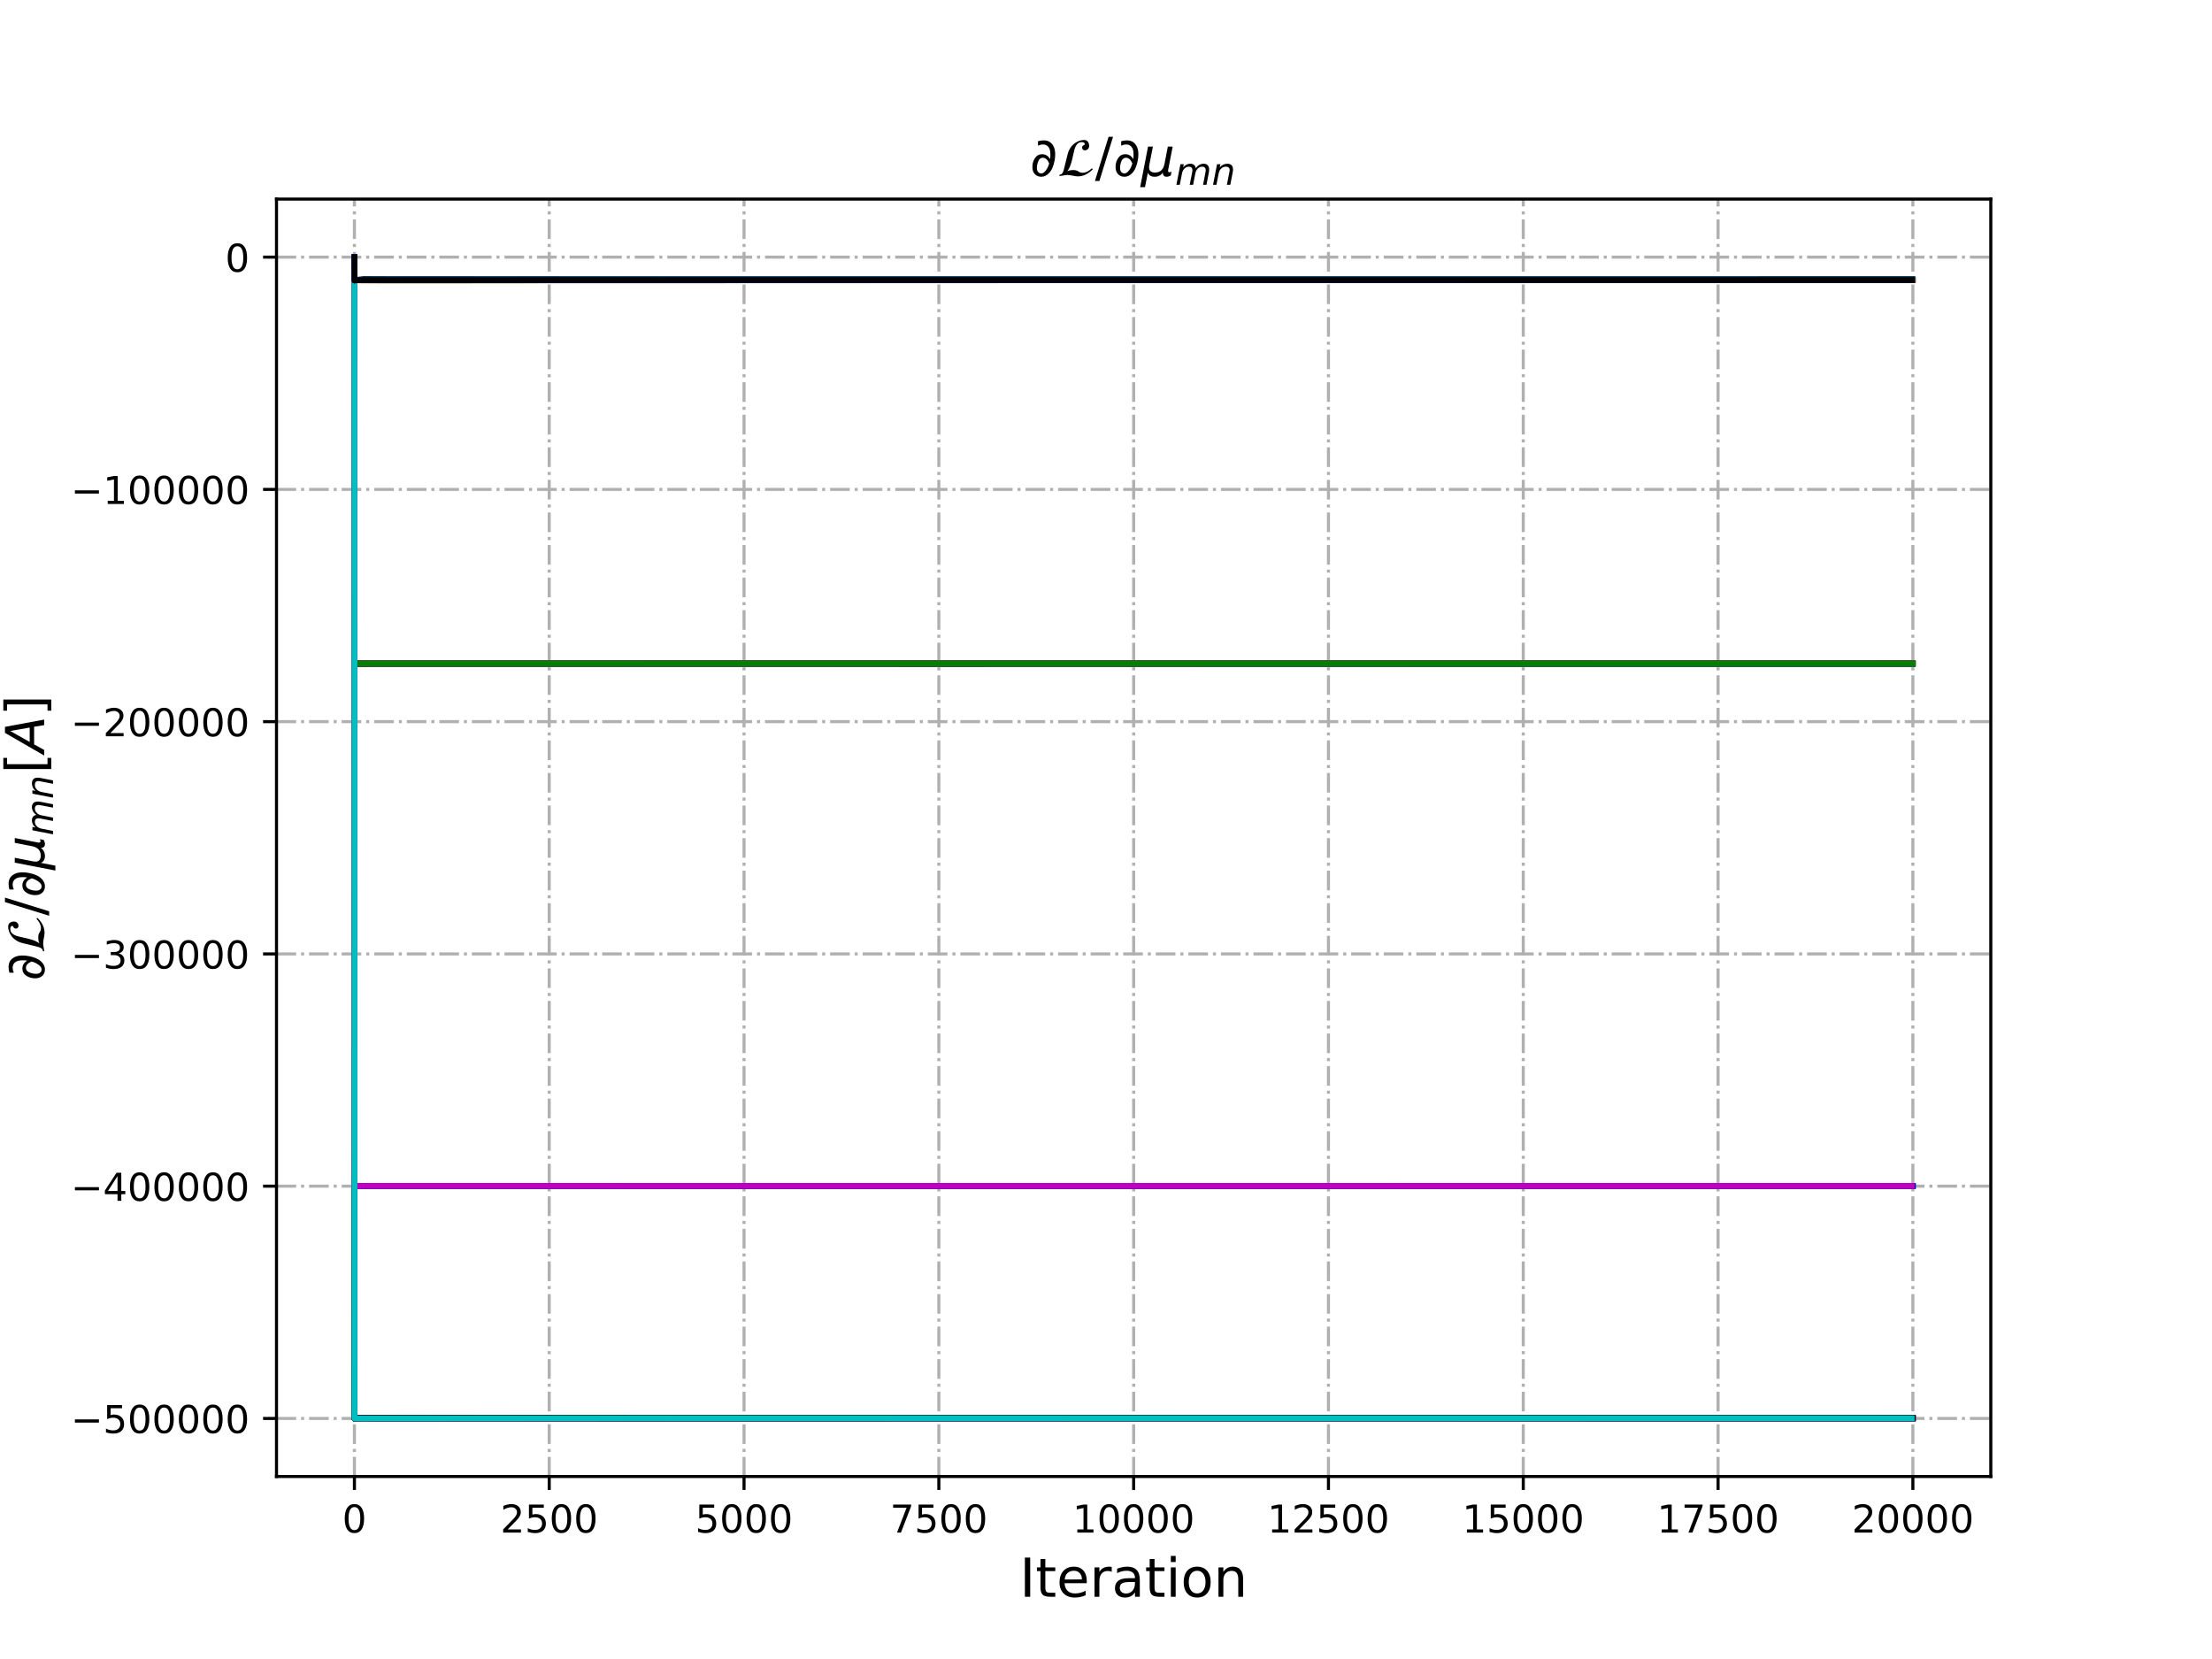 <?xml version="1.0" encoding="utf-8" standalone="no"?>
<!DOCTYPE svg PUBLIC "-//W3C//DTD SVG 1.1//EN"
  "http://www.w3.org/Graphics/SVG/1.1/DTD/svg11.dtd">
<!-- Created with matplotlib (http://matplotlib.org/) -->
<svg height="432pt" version="1.1" viewBox="0 0 576 432" width="576pt" xmlns="http://www.w3.org/2000/svg" xmlns:xlink="http://www.w3.org/1999/xlink">
 <defs>
  <style type="text/css">
*{stroke-linecap:butt;stroke-linejoin:round;}
  </style>
 </defs>
 <g id="figure_1">
  <g id="patch_1">
   <path d="M 0 432 
L 576 432 
L 576 0 
L 0 0 
z
" style="fill:#ffffff;"/>
  </g>
  <g id="axes_1">
   <g id="patch_2">
    <path d="M 72 384.48 
L 518.4 384.48 
L 518.4 51.84 
L 72 51.84 
z
" style="fill:#ffffff;"/>
   </g>
   <g id="matplotlib.axis_1">
    <g id="xtick_1">
     <g id="line2d_1">
      <path clip-path="url(#p06c1bbfdef)" d="M 92.291 384.48 
L 92.291 51.84 
" style="fill:none;stroke:#b0b0b0;stroke-dasharray:5.12,1.28,0.8,1.28;stroke-dashoffset:0;stroke-width:0.8;"/>
     </g>
     <g id="line2d_2">
      <defs>
       <path d="M 0 0 
L 0 3.5 
" id="mfc585e2fb6" style="stroke:#000000;stroke-width:0.8;"/>
      </defs>
      <g>
       <use style="stroke:#000000;stroke-width:0.8;" x="92.291" xlink:href="#mfc585e2fb6" y="384.48"/>
      </g>
     </g>
     <g id="text_1">
      <!-- 0 -->
      <defs>
       <path d="M 31.781 66.406 
Q 24.172 66.406 20.328 58.906 
Q 16.5 51.422 16.5 36.375 
Q 16.5 21.391 20.328 13.891 
Q 24.172 6.391 31.781 6.391 
Q 39.453 6.391 43.281 13.891 
Q 47.125 21.391 47.125 36.375 
Q 47.125 51.422 43.281 58.906 
Q 39.453 66.406 31.781 66.406 
z
M 31.781 74.219 
Q 44.047 74.219 50.516 64.516 
Q 56.984 54.828 56.984 36.375 
Q 56.984 17.969 50.516 8.266 
Q 44.047 -1.422 31.781 -1.422 
Q 19.531 -1.422 13.062 8.266 
Q 6.594 17.969 6.594 36.375 
Q 6.594 54.828 13.062 64.516 
Q 19.531 74.219 31.781 74.219 
z
" id="DejaVuSans-30"/>
      </defs>
      <g transform="translate(89.11 399.078)scale(0.1 -0.1)">
       <use xlink:href="#DejaVuSans-30"/>
      </g>
     </g>
    </g>
    <g id="xtick_2">
     <g id="line2d_3">
      <path clip-path="url(#p06c1bbfdef)" d="M 143.018 384.48 
L 143.018 51.84 
" style="fill:none;stroke:#b0b0b0;stroke-dasharray:5.12,1.28,0.8,1.28;stroke-dashoffset:0;stroke-width:0.8;"/>
     </g>
     <g id="line2d_4">
      <g>
       <use style="stroke:#000000;stroke-width:0.8;" x="143.018" xlink:href="#mfc585e2fb6" y="384.48"/>
      </g>
     </g>
     <g id="text_2">
      <!-- 2500 -->
      <defs>
       <path d="M 19.188 8.297 
L 53.609 8.297 
L 53.609 0 
L 7.328 0 
L 7.328 8.297 
Q 12.938 14.109 22.625 23.891 
Q 32.328 33.688 34.812 36.531 
Q 39.547 41.844 41.422 45.531 
Q 43.312 49.219 43.312 52.781 
Q 43.312 58.594 39.234 62.25 
Q 35.156 65.922 28.609 65.922 
Q 23.969 65.922 18.812 64.312 
Q 13.672 62.703 7.812 59.422 
L 7.812 69.391 
Q 13.766 71.781 18.938 73 
Q 24.125 74.219 28.422 74.219 
Q 39.75 74.219 46.484 68.547 
Q 53.219 62.891 53.219 53.422 
Q 53.219 48.922 51.531 44.891 
Q 49.859 40.875 45.406 35.406 
Q 44.188 33.984 37.641 27.219 
Q 31.109 20.453 19.188 8.297 
z
" id="DejaVuSans-32"/>
       <path d="M 10.797 72.906 
L 49.516 72.906 
L 49.516 64.594 
L 19.828 64.594 
L 19.828 46.734 
Q 21.969 47.469 24.109 47.828 
Q 26.266 48.188 28.422 48.188 
Q 40.625 48.188 47.75 41.5 
Q 54.891 34.812 54.891 23.391 
Q 54.891 11.625 47.562 5.094 
Q 40.234 -1.422 26.906 -1.422 
Q 22.312 -1.422 17.547 -0.641 
Q 12.797 0.141 7.719 1.703 
L 7.719 11.625 
Q 12.109 9.234 16.797 8.062 
Q 21.484 6.891 26.703 6.891 
Q 35.156 6.891 40.078 11.328 
Q 45.016 15.766 45.016 23.391 
Q 45.016 31 40.078 35.438 
Q 35.156 39.891 26.703 39.891 
Q 22.75 39.891 18.812 39.016 
Q 14.891 38.141 10.797 36.281 
z
" id="DejaVuSans-35"/>
      </defs>
      <g transform="translate(130.293 399.078)scale(0.1 -0.1)">
       <use xlink:href="#DejaVuSans-32"/>
       <use x="63.623" xlink:href="#DejaVuSans-35"/>
       <use x="127.246" xlink:href="#DejaVuSans-30"/>
       <use x="190.869" xlink:href="#DejaVuSans-30"/>
      </g>
     </g>
    </g>
    <g id="xtick_3">
     <g id="line2d_5">
      <path clip-path="url(#p06c1bbfdef)" d="M 193.745 384.48 
L 193.745 51.84 
" style="fill:none;stroke:#b0b0b0;stroke-dasharray:5.12,1.28,0.8,1.28;stroke-dashoffset:0;stroke-width:0.8;"/>
     </g>
     <g id="line2d_6">
      <g>
       <use style="stroke:#000000;stroke-width:0.8;" x="193.745" xlink:href="#mfc585e2fb6" y="384.48"/>
      </g>
     </g>
     <g id="text_3">
      <!-- 5000 -->
      <g transform="translate(181.02 399.078)scale(0.1 -0.1)">
       <use xlink:href="#DejaVuSans-35"/>
       <use x="63.623" xlink:href="#DejaVuSans-30"/>
       <use x="127.246" xlink:href="#DejaVuSans-30"/>
       <use x="190.869" xlink:href="#DejaVuSans-30"/>
      </g>
     </g>
    </g>
    <g id="xtick_4">
     <g id="line2d_7">
      <path clip-path="url(#p06c1bbfdef)" d="M 244.473 384.48 
L 244.473 51.84 
" style="fill:none;stroke:#b0b0b0;stroke-dasharray:5.12,1.28,0.8,1.28;stroke-dashoffset:0;stroke-width:0.8;"/>
     </g>
     <g id="line2d_8">
      <g>
       <use style="stroke:#000000;stroke-width:0.8;" x="244.473" xlink:href="#mfc585e2fb6" y="384.48"/>
      </g>
     </g>
     <g id="text_4">
      <!-- 7500 -->
      <defs>
       <path d="M 8.203 72.906 
L 55.078 72.906 
L 55.078 68.703 
L 28.609 0 
L 18.312 0 
L 43.219 64.594 
L 8.203 64.594 
z
" id="DejaVuSans-37"/>
      </defs>
      <g transform="translate(231.748 399.078)scale(0.1 -0.1)">
       <use xlink:href="#DejaVuSans-37"/>
       <use x="63.623" xlink:href="#DejaVuSans-35"/>
       <use x="127.246" xlink:href="#DejaVuSans-30"/>
       <use x="190.869" xlink:href="#DejaVuSans-30"/>
      </g>
     </g>
    </g>
    <g id="xtick_5">
     <g id="line2d_9">
      <path clip-path="url(#p06c1bbfdef)" d="M 295.2 384.48 
L 295.2 51.84 
" style="fill:none;stroke:#b0b0b0;stroke-dasharray:5.12,1.28,0.8,1.28;stroke-dashoffset:0;stroke-width:0.8;"/>
     </g>
     <g id="line2d_10">
      <g>
       <use style="stroke:#000000;stroke-width:0.8;" x="295.2" xlink:href="#mfc585e2fb6" y="384.48"/>
      </g>
     </g>
     <g id="text_5">
      <!-- 10000 -->
      <defs>
       <path d="M 12.406 8.297 
L 28.516 8.297 
L 28.516 63.922 
L 10.984 60.406 
L 10.984 69.391 
L 28.422 72.906 
L 38.281 72.906 
L 38.281 8.297 
L 54.391 8.297 
L 54.391 0 
L 12.406 0 
z
" id="DejaVuSans-31"/>
      </defs>
      <g transform="translate(279.294 399.078)scale(0.1 -0.1)">
       <use xlink:href="#DejaVuSans-31"/>
       <use x="63.623" xlink:href="#DejaVuSans-30"/>
       <use x="127.246" xlink:href="#DejaVuSans-30"/>
       <use x="190.869" xlink:href="#DejaVuSans-30"/>
       <use x="254.492" xlink:href="#DejaVuSans-30"/>
      </g>
     </g>
    </g>
    <g id="xtick_6">
     <g id="line2d_11">
      <path clip-path="url(#p06c1bbfdef)" d="M 345.927 384.48 
L 345.927 51.84 
" style="fill:none;stroke:#b0b0b0;stroke-dasharray:5.12,1.28,0.8,1.28;stroke-dashoffset:0;stroke-width:0.8;"/>
     </g>
     <g id="line2d_12">
      <g>
       <use style="stroke:#000000;stroke-width:0.8;" x="345.927" xlink:href="#mfc585e2fb6" y="384.48"/>
      </g>
     </g>
     <g id="text_6">
      <!-- 12500 -->
      <g transform="translate(330.021 399.078)scale(0.1 -0.1)">
       <use xlink:href="#DejaVuSans-31"/>
       <use x="63.623" xlink:href="#DejaVuSans-32"/>
       <use x="127.246" xlink:href="#DejaVuSans-35"/>
       <use x="190.869" xlink:href="#DejaVuSans-30"/>
       <use x="254.492" xlink:href="#DejaVuSans-30"/>
      </g>
     </g>
    </g>
    <g id="xtick_7">
     <g id="line2d_13">
      <path clip-path="url(#p06c1bbfdef)" d="M 396.655 384.48 
L 396.655 51.84 
" style="fill:none;stroke:#b0b0b0;stroke-dasharray:5.12,1.28,0.8,1.28;stroke-dashoffset:0;stroke-width:0.8;"/>
     </g>
     <g id="line2d_14">
      <g>
       <use style="stroke:#000000;stroke-width:0.8;" x="396.655" xlink:href="#mfc585e2fb6" y="384.48"/>
      </g>
     </g>
     <g id="text_7">
      <!-- 15000 -->
      <g transform="translate(380.748 399.078)scale(0.1 -0.1)">
       <use xlink:href="#DejaVuSans-31"/>
       <use x="63.623" xlink:href="#DejaVuSans-35"/>
       <use x="127.246" xlink:href="#DejaVuSans-30"/>
       <use x="190.869" xlink:href="#DejaVuSans-30"/>
       <use x="254.492" xlink:href="#DejaVuSans-30"/>
      </g>
     </g>
    </g>
    <g id="xtick_8">
     <g id="line2d_15">
      <path clip-path="url(#p06c1bbfdef)" d="M 447.382 384.48 
L 447.382 51.84 
" style="fill:none;stroke:#b0b0b0;stroke-dasharray:5.12,1.28,0.8,1.28;stroke-dashoffset:0;stroke-width:0.8;"/>
     </g>
     <g id="line2d_16">
      <g>
       <use style="stroke:#000000;stroke-width:0.8;" x="447.382" xlink:href="#mfc585e2fb6" y="384.48"/>
      </g>
     </g>
     <g id="text_8">
      <!-- 17500 -->
      <g transform="translate(431.476 399.078)scale(0.1 -0.1)">
       <use xlink:href="#DejaVuSans-31"/>
       <use x="63.623" xlink:href="#DejaVuSans-37"/>
       <use x="127.246" xlink:href="#DejaVuSans-35"/>
       <use x="190.869" xlink:href="#DejaVuSans-30"/>
       <use x="254.492" xlink:href="#DejaVuSans-30"/>
      </g>
     </g>
    </g>
    <g id="xtick_9">
     <g id="line2d_17">
      <path clip-path="url(#p06c1bbfdef)" d="M 498.109 384.48 
L 498.109 51.84 
" style="fill:none;stroke:#b0b0b0;stroke-dasharray:5.12,1.28,0.8,1.28;stroke-dashoffset:0;stroke-width:0.8;"/>
     </g>
     <g id="line2d_18">
      <g>
       <use style="stroke:#000000;stroke-width:0.8;" x="498.109" xlink:href="#mfc585e2fb6" y="384.48"/>
      </g>
     </g>
     <g id="text_9">
      <!-- 20000 -->
      <g transform="translate(482.203 399.078)scale(0.1 -0.1)">
       <use xlink:href="#DejaVuSans-32"/>
       <use x="63.623" xlink:href="#DejaVuSans-30"/>
       <use x="127.246" xlink:href="#DejaVuSans-30"/>
       <use x="190.869" xlink:href="#DejaVuSans-30"/>
       <use x="254.492" xlink:href="#DejaVuSans-30"/>
      </g>
     </g>
    </g>
    <g id="text_10">
     <!-- Iteration -->
     <defs>
      <path d="M 9.812 72.906 
L 19.672 72.906 
L 19.672 0 
L 9.812 0 
z
" id="DejaVuSans-49"/>
      <path d="M 18.312 70.219 
L 18.312 54.688 
L 36.812 54.688 
L 36.812 47.703 
L 18.312 47.703 
L 18.312 18.016 
Q 18.312 11.328 20.141 9.422 
Q 21.969 7.516 27.594 7.516 
L 36.812 7.516 
L 36.812 0 
L 27.594 0 
Q 17.188 0 13.234 3.875 
Q 9.281 7.766 9.281 18.016 
L 9.281 47.703 
L 2.688 47.703 
L 2.688 54.688 
L 9.281 54.688 
L 9.281 70.219 
z
" id="DejaVuSans-74"/>
      <path d="M 56.203 29.594 
L 56.203 25.203 
L 14.891 25.203 
Q 15.484 15.922 20.484 11.062 
Q 25.484 6.203 34.422 6.203 
Q 39.594 6.203 44.453 7.469 
Q 49.312 8.734 54.109 11.281 
L 54.109 2.781 
Q 49.266 0.734 44.188 -0.344 
Q 39.109 -1.422 33.891 -1.422 
Q 20.797 -1.422 13.156 6.188 
Q 5.516 13.812 5.516 26.812 
Q 5.516 40.234 12.766 48.109 
Q 20.016 56 32.328 56 
Q 43.359 56 49.781 48.891 
Q 56.203 41.797 56.203 29.594 
z
M 47.219 32.234 
Q 47.125 39.594 43.094 43.984 
Q 39.062 48.391 32.422 48.391 
Q 24.906 48.391 20.391 44.141 
Q 15.875 39.891 15.188 32.172 
z
" id="DejaVuSans-65"/>
      <path d="M 41.109 46.297 
Q 39.594 47.172 37.812 47.578 
Q 36.031 48 33.891 48 
Q 26.266 48 22.188 43.047 
Q 18.109 38.094 18.109 28.812 
L 18.109 0 
L 9.078 0 
L 9.078 54.688 
L 18.109 54.688 
L 18.109 46.188 
Q 20.953 51.172 25.484 53.578 
Q 30.031 56 36.531 56 
Q 37.453 56 38.578 55.875 
Q 39.703 55.766 41.062 55.516 
z
" id="DejaVuSans-72"/>
      <path d="M 34.281 27.484 
Q 23.391 27.484 19.188 25 
Q 14.984 22.516 14.984 16.5 
Q 14.984 11.719 18.141 8.906 
Q 21.297 6.109 26.703 6.109 
Q 34.188 6.109 38.703 11.406 
Q 43.219 16.703 43.219 25.484 
L 43.219 27.484 
z
M 52.203 31.203 
L 52.203 0 
L 43.219 0 
L 43.219 8.297 
Q 40.141 3.328 35.547 0.953 
Q 30.953 -1.422 24.312 -1.422 
Q 15.922 -1.422 10.953 3.297 
Q 6 8.016 6 15.922 
Q 6 25.141 12.172 29.828 
Q 18.359 34.516 30.609 34.516 
L 43.219 34.516 
L 43.219 35.406 
Q 43.219 41.609 39.141 45 
Q 35.062 48.391 27.688 48.391 
Q 23 48.391 18.547 47.266 
Q 14.109 46.141 10.016 43.891 
L 10.016 52.203 
Q 14.938 54.109 19.578 55.047 
Q 24.219 56 28.609 56 
Q 40.484 56 46.344 49.844 
Q 52.203 43.703 52.203 31.203 
z
" id="DejaVuSans-61"/>
      <path d="M 9.422 54.688 
L 18.406 54.688 
L 18.406 0 
L 9.422 0 
z
M 9.422 75.984 
L 18.406 75.984 
L 18.406 64.594 
L 9.422 64.594 
z
" id="DejaVuSans-69"/>
      <path d="M 30.609 48.391 
Q 23.391 48.391 19.188 42.75 
Q 14.984 37.109 14.984 27.297 
Q 14.984 17.484 19.156 11.844 
Q 23.344 6.203 30.609 6.203 
Q 37.797 6.203 41.984 11.859 
Q 46.188 17.531 46.188 27.297 
Q 46.188 37.016 41.984 42.703 
Q 37.797 48.391 30.609 48.391 
z
M 30.609 56 
Q 42.328 56 49.016 48.375 
Q 55.719 40.766 55.719 27.297 
Q 55.719 13.875 49.016 6.219 
Q 42.328 -1.422 30.609 -1.422 
Q 18.844 -1.422 12.172 6.219 
Q 5.516 13.875 5.516 27.297 
Q 5.516 40.766 12.172 48.375 
Q 18.844 56 30.609 56 
z
" id="DejaVuSans-6f"/>
      <path d="M 54.891 33.016 
L 54.891 0 
L 45.906 0 
L 45.906 32.719 
Q 45.906 40.484 42.875 44.328 
Q 39.844 48.188 33.797 48.188 
Q 26.516 48.188 22.312 43.547 
Q 18.109 38.922 18.109 30.906 
L 18.109 0 
L 9.078 0 
L 9.078 54.688 
L 18.109 54.688 
L 18.109 46.188 
Q 21.344 51.125 25.703 53.562 
Q 30.078 56 35.797 56 
Q 45.219 56 50.047 50.172 
Q 54.891 44.344 54.891 33.016 
z
" id="DejaVuSans-6e"/>
     </defs>
     <g transform="translate(265.508 415.796)scale(0.14 -0.14)">
      <use xlink:href="#DejaVuSans-49"/>
      <use x="29.492" xlink:href="#DejaVuSans-74"/>
      <use x="68.701" xlink:href="#DejaVuSans-65"/>
      <use x="130.225" xlink:href="#DejaVuSans-72"/>
      <use x="171.338" xlink:href="#DejaVuSans-61"/>
      <use x="232.617" xlink:href="#DejaVuSans-74"/>
      <use x="271.826" xlink:href="#DejaVuSans-69"/>
      <use x="299.609" xlink:href="#DejaVuSans-6f"/>
      <use x="360.791" xlink:href="#DejaVuSans-6e"/>
     </g>
    </g>
   </g>
   <g id="matplotlib.axis_2">
    <g id="ytick_1">
     <g id="line2d_19">
      <path clip-path="url(#p06c1bbfdef)" d="M 72 369.36 
L 518.4 369.36 
" style="fill:none;stroke:#b0b0b0;stroke-dasharray:5.12,1.28,0.8,1.28;stroke-dashoffset:0;stroke-width:0.8;"/>
     </g>
     <g id="line2d_20">
      <defs>
       <path d="M 0 0 
L -3.5 0 
" id="m54080a7fa0" style="stroke:#000000;stroke-width:0.8;"/>
      </defs>
      <g>
       <use style="stroke:#000000;stroke-width:0.8;" x="72" xlink:href="#m54080a7fa0" y="369.36"/>
      </g>
     </g>
     <g id="text_11">
      <!-- −500000 -->
      <defs>
       <path d="M 10.594 35.5 
L 73.188 35.5 
L 73.188 27.203 
L 10.594 27.203 
z
" id="DejaVuSans-2212"/>
      </defs>
      <g transform="translate(18.445 373.159)scale(0.1 -0.1)">
       <use xlink:href="#DejaVuSans-2212"/>
       <use x="83.789" xlink:href="#DejaVuSans-35"/>
       <use x="147.412" xlink:href="#DejaVuSans-30"/>
       <use x="211.035" xlink:href="#DejaVuSans-30"/>
       <use x="274.658" xlink:href="#DejaVuSans-30"/>
       <use x="338.281" xlink:href="#DejaVuSans-30"/>
       <use x="401.904" xlink:href="#DejaVuSans-30"/>
      </g>
     </g>
    </g>
    <g id="ytick_2">
     <g id="line2d_21">
      <path clip-path="url(#p06c1bbfdef)" d="M 72 308.88 
L 518.4 308.88 
" style="fill:none;stroke:#b0b0b0;stroke-dasharray:5.12,1.28,0.8,1.28;stroke-dashoffset:0;stroke-width:0.8;"/>
     </g>
     <g id="line2d_22">
      <g>
       <use style="stroke:#000000;stroke-width:0.8;" x="72" xlink:href="#m54080a7fa0" y="308.88"/>
      </g>
     </g>
     <g id="text_12">
      <!-- −400000 -->
      <defs>
       <path d="M 37.797 64.312 
L 12.891 25.391 
L 37.797 25.391 
z
M 35.203 72.906 
L 47.609 72.906 
L 47.609 25.391 
L 58.016 25.391 
L 58.016 17.188 
L 47.609 17.188 
L 47.609 0 
L 37.797 0 
L 37.797 17.188 
L 4.891 17.188 
L 4.891 26.703 
z
" id="DejaVuSans-34"/>
      </defs>
      <g transform="translate(18.445 312.679)scale(0.1 -0.1)">
       <use xlink:href="#DejaVuSans-2212"/>
       <use x="83.789" xlink:href="#DejaVuSans-34"/>
       <use x="147.412" xlink:href="#DejaVuSans-30"/>
       <use x="211.035" xlink:href="#DejaVuSans-30"/>
       <use x="274.658" xlink:href="#DejaVuSans-30"/>
       <use x="338.281" xlink:href="#DejaVuSans-30"/>
       <use x="401.904" xlink:href="#DejaVuSans-30"/>
      </g>
     </g>
    </g>
    <g id="ytick_3">
     <g id="line2d_23">
      <path clip-path="url(#p06c1bbfdef)" d="M 72 248.4 
L 518.4 248.4 
" style="fill:none;stroke:#b0b0b0;stroke-dasharray:5.12,1.28,0.8,1.28;stroke-dashoffset:0;stroke-width:0.8;"/>
     </g>
     <g id="line2d_24">
      <g>
       <use style="stroke:#000000;stroke-width:0.8;" x="72" xlink:href="#m54080a7fa0" y="248.4"/>
      </g>
     </g>
     <g id="text_13">
      <!-- −300000 -->
      <defs>
       <path d="M 40.578 39.312 
Q 47.656 37.797 51.625 33 
Q 55.609 28.219 55.609 21.188 
Q 55.609 10.406 48.188 4.484 
Q 40.766 -1.422 27.094 -1.422 
Q 22.516 -1.422 17.656 -0.516 
Q 12.797 0.391 7.625 2.203 
L 7.625 11.719 
Q 11.719 9.328 16.594 8.109 
Q 21.484 6.891 26.812 6.891 
Q 36.078 6.891 40.938 10.547 
Q 45.797 14.203 45.797 21.188 
Q 45.797 27.641 41.281 31.266 
Q 36.766 34.906 28.719 34.906 
L 20.219 34.906 
L 20.219 43.016 
L 29.109 43.016 
Q 36.375 43.016 40.234 45.922 
Q 44.094 48.828 44.094 54.297 
Q 44.094 59.906 40.109 62.906 
Q 36.141 65.922 28.719 65.922 
Q 24.656 65.922 20.016 65.031 
Q 15.375 64.156 9.812 62.312 
L 9.812 71.094 
Q 15.438 72.656 20.344 73.438 
Q 25.25 74.219 29.594 74.219 
Q 40.828 74.219 47.359 69.109 
Q 53.906 64.016 53.906 55.328 
Q 53.906 49.266 50.438 45.094 
Q 46.969 40.922 40.578 39.312 
z
" id="DejaVuSans-33"/>
      </defs>
      <g transform="translate(18.445 252.199)scale(0.1 -0.1)">
       <use xlink:href="#DejaVuSans-2212"/>
       <use x="83.789" xlink:href="#DejaVuSans-33"/>
       <use x="147.412" xlink:href="#DejaVuSans-30"/>
       <use x="211.035" xlink:href="#DejaVuSans-30"/>
       <use x="274.658" xlink:href="#DejaVuSans-30"/>
       <use x="338.281" xlink:href="#DejaVuSans-30"/>
       <use x="401.904" xlink:href="#DejaVuSans-30"/>
      </g>
     </g>
    </g>
    <g id="ytick_4">
     <g id="line2d_25">
      <path clip-path="url(#p06c1bbfdef)" d="M 72 187.92 
L 518.4 187.92 
" style="fill:none;stroke:#b0b0b0;stroke-dasharray:5.12,1.28,0.8,1.28;stroke-dashoffset:0;stroke-width:0.8;"/>
     </g>
     <g id="line2d_26">
      <g>
       <use style="stroke:#000000;stroke-width:0.8;" x="72" xlink:href="#m54080a7fa0" y="187.92"/>
      </g>
     </g>
     <g id="text_14">
      <!-- −200000 -->
      <g transform="translate(18.445 191.719)scale(0.1 -0.1)">
       <use xlink:href="#DejaVuSans-2212"/>
       <use x="83.789" xlink:href="#DejaVuSans-32"/>
       <use x="147.412" xlink:href="#DejaVuSans-30"/>
       <use x="211.035" xlink:href="#DejaVuSans-30"/>
       <use x="274.658" xlink:href="#DejaVuSans-30"/>
       <use x="338.281" xlink:href="#DejaVuSans-30"/>
       <use x="401.904" xlink:href="#DejaVuSans-30"/>
      </g>
     </g>
    </g>
    <g id="ytick_5">
     <g id="line2d_27">
      <path clip-path="url(#p06c1bbfdef)" d="M 72 127.44 
L 518.4 127.44 
" style="fill:none;stroke:#b0b0b0;stroke-dasharray:5.12,1.28,0.8,1.28;stroke-dashoffset:0;stroke-width:0.8;"/>
     </g>
     <g id="line2d_28">
      <g>
       <use style="stroke:#000000;stroke-width:0.8;" x="72" xlink:href="#m54080a7fa0" y="127.44"/>
      </g>
     </g>
     <g id="text_15">
      <!-- −100000 -->
      <g transform="translate(18.445 131.239)scale(0.1 -0.1)">
       <use xlink:href="#DejaVuSans-2212"/>
       <use x="83.789" xlink:href="#DejaVuSans-31"/>
       <use x="147.412" xlink:href="#DejaVuSans-30"/>
       <use x="211.035" xlink:href="#DejaVuSans-30"/>
       <use x="274.658" xlink:href="#DejaVuSans-30"/>
       <use x="338.281" xlink:href="#DejaVuSans-30"/>
       <use x="401.904" xlink:href="#DejaVuSans-30"/>
      </g>
     </g>
    </g>
    <g id="ytick_6">
     <g id="line2d_29">
      <path clip-path="url(#p06c1bbfdef)" d="M 72 66.96 
L 518.4 66.96 
" style="fill:none;stroke:#b0b0b0;stroke-dasharray:5.12,1.28,0.8,1.28;stroke-dashoffset:0;stroke-width:0.8;"/>
     </g>
     <g id="line2d_30">
      <g>
       <use style="stroke:#000000;stroke-width:0.8;" x="72" xlink:href="#m54080a7fa0" y="66.96"/>
      </g>
     </g>
     <g id="text_16">
      <!-- 0 -->
      <g transform="translate(58.638 70.759)scale(0.1 -0.1)">
       <use xlink:href="#DejaVuSans-30"/>
      </g>
     </g>
    </g>
    <g id="text_17">
     <!-- $\partial \mathcal{L}/ \partial \mu_{mn}[A]$ -->
     <defs>
      <path d="M 21.344 -1.422 
Q 14.453 -1.422 9.969 2.734 
Q 4.641 7.672 4.641 16.609 
Q 4.641 25.875 9.328 33.109 
Q 14.156 40.531 22.859 40.531 
Q 28.562 40.531 33.062 36.969 
Q 35.688 34.859 37.5 31.344 
Q 38.141 35.297 38.141 39.797 
Q 38.141 46.391 36.578 50.203 
Q 33.109 58.641 23.922 58.641 
Q 20.453 58.641 15.094 56.5 
L 15.094 64.703 
Q 20.75 66.219 25.828 66.219 
Q 38.922 66.219 44.484 54.203 
Q 47.078 48.531 47.078 40.094 
Q 47.078 34.578 45.844 28.172 
Q 42.781 12.156 34.812 4.547 
Q 28.562 -1.422 21.344 -1.422 
z
M 12.984 15.141 
Q 12.984 10.25 15.141 7.625 
Q 17.438 4.828 20.953 4.828 
Q 24.078 4.828 26.562 7.031 
Q 30.078 10.062 32.672 14.984 
Q 34.812 19.047 35.891 23.391 
Q 31.547 33.891 24.031 33.891 
Q 17.578 33.891 14.75 25.391 
Q 12.984 20.125 12.984 15.141 
z
" id="DejaVuSans-2202"/>
      <path d="M 63.594 14.297 
L 65.297 12.5 
Q 52.297 -0.703 37.703 -0.703 
Q 33.703 -0.703 28.906 0.406 
Q 21.797 1.906 17.906 1.906 
Q 15.703 1.906 10.5 0.953 
Q 5.297 0 3 0 
L 3.594 2.406 
Q 9.094 2.406 11.406 11.703 
L 18.406 40.094 
Q 20.094 47 23.688 52.391 
Q 27.297 57.797 31.641 60.844 
Q 36 63.906 40.391 65.453 
Q 44.797 67 48.797 67 
Q 53.797 67 56.141 63.797 
Q 58.5 60.594 58.5 56 
Q 58.5 52.297 56.141 50 
Q 53.797 47.703 50.406 47.703 
Q 48.203 47.703 46.797 49.203 
Q 45.406 50.703 45.406 52.797 
Q 45.406 54.406 46.203 55.5 
Q 47 56.594 47.891 56.938 
Q 48.797 57.297 49.594 57.891 
Q 50.406 58.5 50.406 59.203 
Q 50.406 63 44.594 63 
Q 39.406 63 36.094 59.141 
Q 32.797 55.297 31.094 48.938 
Q 29.406 42.594 28.047 35.688 
Q 26.703 28.797 24.203 21.297 
Q 21.703 13.797 18.094 9.203 
L 18.094 8.797 
Q 21.297 11 29.5 11 
Q 34.797 11 38.438 8.5 
Q 42.094 6 46.297 6 
Q 54.797 6 63.594 14.297 
z
" id="STIXNonUnicode-Italic-e238"/>
      <path d="M 25.391 72.906 
L 33.688 72.906 
L 8.297 -9.281 
L 0 -9.281 
z
" id="DejaVuSans-2f"/>
      <path d="M -1.312 -20.797 
L 13.375 54.688 
L 22.406 54.688 
L 15.766 20.656 
Q 15.578 19.625 15.422 18.359 
Q 15.281 17.094 15.281 15.828 
Q 15.281 11.281 18.141 8.828 
Q 21 6.391 26.312 6.391 
Q 33.547 6.391 37.984 10.484 
Q 42.438 14.594 44 22.797 
L 50.203 54.688 
L 59.188 54.688 
L 51.031 12.641 
Q 50.828 11.719 50.75 11.031 
Q 50.688 10.359 50.688 9.812 
Q 50.688 8.297 51.297 7.594 
Q 51.906 6.891 53.219 6.891 
Q 53.719 6.891 54.562 7.125 
Q 55.422 7.375 56.984 8.016 
L 55.609 0.781 
Q 53.469 -0.297 51.516 -0.859 
Q 49.562 -1.422 47.703 -1.422 
Q 44.484 -1.422 42.656 0.625 
Q 40.828 2.688 40.828 6.297 
Q 38.094 2.391 34.297 0.484 
Q 30.516 -1.422 25.391 -1.422 
Q 20.844 -1.422 17.453 0.672 
Q 14.062 2.781 12.984 6.203 
L 7.719 -20.797 
z
" id="DejaVuSans-Oblique-3bc"/>
      <path d="M 89.797 33.016 
L 83.406 0 
L 74.422 0 
L 80.719 32.719 
Q 81.109 34.812 81.297 36.328 
Q 81.5 37.844 81.5 38.922 
Q 81.5 43.312 79.047 45.75 
Q 76.609 48.188 72.219 48.188 
Q 65.672 48.188 60.547 43.281 
Q 55.422 38.375 53.906 30.516 
L 47.906 0 
L 38.922 0 
L 45.312 32.719 
Q 45.703 34.516 45.891 36.047 
Q 46.094 37.594 46.094 38.812 
Q 46.094 43.266 43.656 45.719 
Q 41.219 48.188 36.922 48.188 
Q 30.281 48.188 25.141 43.281 
Q 20.016 38.375 18.5 30.516 
L 12.5 0 
L 3.516 0 
L 14.203 54.688 
L 23.188 54.688 
L 21.484 46.188 
Q 25.141 50.984 30.047 53.484 
Q 34.969 56 40.578 56 
Q 46.531 56 50.359 52.875 
Q 54.203 49.75 54.984 44.188 
Q 59.078 49.953 64.469 52.969 
Q 69.875 56 75.875 56 
Q 82.906 56 86.734 51.953 
Q 90.578 47.906 90.578 40.484 
Q 90.578 38.875 90.375 36.938 
Q 90.188 35.016 89.797 33.016 
z
" id="DejaVuSans-Oblique-6d"/>
      <path d="M 55.719 33.016 
L 49.312 0 
L 40.281 0 
L 46.688 32.672 
Q 47.125 34.969 47.359 36.719 
Q 47.609 38.484 47.609 39.5 
Q 47.609 43.609 45.016 45.891 
Q 42.438 48.188 37.797 48.188 
Q 30.562 48.188 25.344 43.375 
Q 20.125 38.578 18.5 30.328 
L 12.5 0 
L 3.516 0 
L 14.109 54.688 
L 23.094 54.688 
L 21.297 46.094 
Q 25.047 50.828 30.312 53.406 
Q 35.594 56 41.406 56 
Q 48.641 56 52.609 52.094 
Q 56.594 48.188 56.594 41.109 
Q 56.594 39.359 56.375 37.359 
Q 56.156 35.359 55.719 33.016 
z
" id="DejaVuSans-Oblique-6e"/>
      <path d="M 8.594 75.984 
L 29.297 75.984 
L 29.297 69 
L 17.578 69 
L 17.578 -6.203 
L 29.297 -6.203 
L 29.297 -13.188 
L 8.594 -13.188 
z
" id="DejaVuSans-5b"/>
      <path d="M 36.812 72.906 
L 48 72.906 
L 61.531 0 
L 51.219 0 
L 48.188 18.703 
L 15.375 18.703 
L 5.078 0 
L -5.328 0 
z
M 40.375 63.188 
L 19.922 26.906 
L 46.688 26.906 
z
" id="DejaVuSans-Oblique-41"/>
      <path d="M 30.422 75.984 
L 30.422 -13.188 
L 9.719 -13.188 
L 9.719 -6.203 
L 21.391 -6.203 
L 21.391 69 
L 9.719 69 
L 9.719 75.984 
z
" id="DejaVuSans-5d"/>
     </defs>
     <g transform="translate(11.505 255.4)rotate(-90)scale(0.14 -0.14)">
      <use transform="translate(0 0.016)" xlink:href="#DejaVuSans-2202"/>
      <use transform="translate(51.709 0.016)" xlink:href="#STIXNonUnicode-Italic-e238"/>
      <use transform="translate(121.009 0.016)" xlink:href="#DejaVuSans-2f"/>
      <use transform="translate(154.7 0.016)" xlink:href="#DejaVuSans-2202"/>
      <use transform="translate(206.409 0.016)" xlink:href="#DejaVuSans-Oblique-3bc"/>
      <use transform="translate(270.032 -16.391)scale(0.7)" xlink:href="#DejaVuSans-Oblique-6d"/>
      <use transform="translate(338.221 -16.391)scale(0.7)" xlink:href="#DejaVuSans-Oblique-6e"/>
      <use transform="translate(385.32 0.016)" xlink:href="#DejaVuSans-5b"/>
      <use transform="translate(424.334 0.016)" xlink:href="#DejaVuSans-Oblique-41"/>
      <use transform="translate(492.742 0.016)" xlink:href="#DejaVuSans-5d"/>
     </g>
    </g>
   </g>
   <g id="line2d_31">
    <path clip-path="url(#p06c1bbfdef)" d="M 92.291 66.96 
L 92.311 172.8 
L 92.311 172.8 
L 92.311 172.8 
L 130.133 172.797 
L 497.926 172.796 
L 497.926 172.796 
" style="fill:none;stroke:#bf00bf;stroke-linecap:square;stroke-width:1.5;"/>
   </g>
   <g id="line2d_32">
    <path clip-path="url(#p06c1bbfdef)" d="M 92.291 66.96 
L 92.311 172.8 
L 92.311 172.8 
L 92.311 172.8 
L 92.879 172.763 
L 101.868 172.758 
L 497.926 172.769 
L 497.926 172.769 
" style="fill:none;stroke:#00bfbf;stroke-linecap:square;stroke-width:1.5;"/>
   </g>
   <g id="line2d_33">
    <path clip-path="url(#p06c1bbfdef)" d="M 92.291 66.96 
L 92.311 172.8 
L 92.311 172.8 
L 92.311 172.8 
L 92.961 172.738 
L 97.425 172.728 
L 497.926 172.745 
L 497.926 172.745 
" style="fill:none;stroke:#ff0000;stroke-linecap:square;stroke-width:1.5;"/>
   </g>
   <g id="line2d_34">
    <path clip-path="url(#p06c1bbfdef)" d="M 92.291 66.96 
L 92.311 73.008 
L 92.331 73.008 
L 92.331 73.008 
L 92.798 72.956 
L 98.764 72.97 
L 497.926 72.977 
L 497.926 72.977 
" style="fill:none;stroke:#008000;stroke-linecap:square;stroke-width:1.5;"/>
   </g>
   <g id="line2d_35">
    <path clip-path="url(#p06c1bbfdef)" d="M 92.291 66.96 
L 92.311 73.008 
L 92.331 73.008 
L 92.331 73.008 
L 92.737 72.981 
L 103.796 72.902 
L 497.926 72.909 
L 497.926 72.909 
" style="fill:none;stroke:#0000ff;stroke-linecap:square;stroke-width:1.5;"/>
   </g>
   <g id="line2d_36">
    <path clip-path="url(#p06c1bbfdef)" d="M 92.291 66.96 
L 92.311 172.8 
L 92.352 172.8 
L 92.352 172.8 
L 485.285 172.796 
L 498.008 172.796 
L 498.008 172.796 
" style="fill:none;stroke:#000000;stroke-linecap:square;stroke-width:1.5;"/>
   </g>
   <g id="line2d_37">
    <path clip-path="url(#p06c1bbfdef)" d="M 92.291 66.96 
L 92.311 172.8 
L 92.311 172.8 
L 92.311 172.8 
L 92.961 172.751 
L 99.19 172.744 
L 498.008 172.757 
L 498.008 172.757 
" style="fill:none;stroke:#bfbf00;stroke-linecap:square;stroke-width:1.5;"/>
   </g>
   <g id="line2d_38">
    <path clip-path="url(#p06c1bbfdef)" d="M 92.291 66.96 
L 92.311 172.8 
L 92.311 172.8 
L 92.311 172.8 
L 92.961 172.752 
L 99.312 172.746 
L 498.008 172.757 
L 498.008 172.757 
" style="fill:none;stroke:#bf00bf;stroke-linecap:square;stroke-width:1.5;"/>
   </g>
   <g id="line2d_39">
    <path clip-path="url(#p06c1bbfdef)" d="M 92.291 66.96 
L 92.311 73.008 
L 92.331 73.008 
L 92.331 73.008 
L 92.758 72.978 
L 98.642 72.992 
L 498.008 72.977 
L 498.008 72.977 
" style="fill:none;stroke:#00bfbf;stroke-linecap:square;stroke-width:1.5;"/>
   </g>
   <g id="line2d_40">
    <path clip-path="url(#p06c1bbfdef)" d="M 92.291 66.96 
L 92.311 73.008 
L 92.331 73.008 
L 92.331 73.008 
L 92.758 72.978 
L 104.263 72.9 
L 498.008 72.909 
L 498.008 72.909 
" style="fill:none;stroke:#ff0000;stroke-linecap:square;stroke-width:1.5;"/>
   </g>
   <g id="line2d_41">
    <path clip-path="url(#p06c1bbfdef)" d="M 92.291 66.96 
L 92.311 172.8 
L 92.331 172.8 
L 92.331 172.8 
L 92.879 172.763 
L 102.152 172.758 
L 497.825 172.769 
L 497.825 172.769 
" style="fill:none;stroke:#008000;stroke-linecap:square;stroke-width:1.5;"/>
   </g>
   <g id="line2d_42">
    <path clip-path="url(#p06c1bbfdef)" d="M 92.291 66.96 
L 92.311 172.8 
L 92.311 172.8 
L 92.311 172.8 
L 92.879 172.792 
L 104.06 172.795 
L 497.825 172.789 
L 497.825 172.789 
" style="fill:none;stroke:#0000ff;stroke-linecap:square;stroke-width:1.5;"/>
   </g>
   <g id="line2d_43">
    <path clip-path="url(#p06c1bbfdef)" d="M 92.291 66.96 
L 92.311 308.88 
L 92.331 308.88 
L 92.331 308.88 
L 92.534 308.834 
L 94.827 308.817 
L 497.825 308.813 
L 497.825 308.813 
" style="fill:none;stroke:#000000;stroke-linecap:square;stroke-width:1.5;"/>
   </g>
   <g id="line2d_44">
    <path clip-path="url(#p06c1bbfdef)" d="M 92.291 66.96 
L 92.311 172.8 
L 92.331 172.8 
L 92.331 172.8 
L 92.981 172.751 
L 99.23 172.744 
L 497.947 172.757 
L 497.947 172.757 
" style="fill:none;stroke:#bfbf00;stroke-linecap:square;stroke-width:1.5;"/>
   </g>
   <g id="line2d_45">
    <path clip-path="url(#p06c1bbfdef)" d="M 92.291 66.96 
L 92.311 172.8 
L 92.331 172.8 
L 92.331 172.8 
L 93.874 172.789 
L 226.881 172.793 
L 497.947 172.798 
L 497.947 172.798 
" style="fill:none;stroke:#bf00bf;stroke-linecap:square;stroke-width:1.5;"/>
   </g>
   <g id="line2d_46">
    <path clip-path="url(#p06c1bbfdef)" d="M 92.291 66.96 
L 92.311 172.8 
L 92.331 172.8 
L 92.331 172.8 
L 92.981 172.738 
L 97.445 172.728 
L 497.906 172.745 
L 497.906 172.745 
" style="fill:none;stroke:#00bfbf;stroke-linecap:square;stroke-width:1.5;"/>
   </g>
   <g id="line2d_47">
    <path clip-path="url(#p06c1bbfdef)" d="M 92.291 66.96 
L 92.311 172.8 
L 92.331 172.8 
L 92.331 172.8 
L 98.865 172.771 
L 497.906 172.787 
L 497.906 172.787 
" style="fill:none;stroke:#ff0000;stroke-linecap:square;stroke-width:1.5;"/>
   </g>
   <g id="line2d_48">
    <path clip-path="url(#p06c1bbfdef)" d="M 92.291 66.96 
L 92.311 172.8 
L 92.331 172.8 
L 92.331 172.8 
L 92.981 172.752 
L 99.535 172.746 
L 497.926 172.757 
L 497.926 172.757 
" style="fill:none;stroke:#008000;stroke-linecap:square;stroke-width:1.5;"/>
   </g>
   <g id="line2d_49">
    <path clip-path="url(#p06c1bbfdef)" d="M 92.291 66.96 
L 92.311 172.8 
L 92.331 172.8 
L 92.331 172.8 
L 92.717 172.772 
L 230.188 172.768 
L 497.926 172.761 
L 497.926 172.761 
" style="fill:none;stroke:#0000ff;stroke-linecap:square;stroke-width:1.5;"/>
   </g>
   <g id="line2d_50">
    <path clip-path="url(#p06c1bbfdef)" d="M 92.291 66.96 
L 92.311 172.8 
L 92.311 172.8 
L 92.311 172.8 
L 92.961 172.69 
L 95.355 172.674 
L 293.82 172.679 
L 497.987 172.684 
L 497.987 172.684 
" style="fill:none;stroke:#000000;stroke-linecap:square;stroke-width:1.5;"/>
   </g>
   <g id="line2d_51">
    <path clip-path="url(#p06c1bbfdef)" d="M 92.291 66.96 
L 92.311 73.008 
L 92.331 73.008 
L 92.331 73.008 
L 92.575 72.95 
L 94.178 72.922 
L 497.987 72.822 
L 497.987 72.822 
" style="fill:none;stroke:#bfbf00;stroke-linecap:square;stroke-width:1.5;"/>
   </g>
   <g id="line2d_52">
    <path clip-path="url(#p06c1bbfdef)" d="M 92.291 66.96 
L 92.311 172.8 
L 92.331 172.8 
L 92.331 172.8 
L 92.981 172.69 
L 95.456 172.674 
L 497.967 172.684 
L 497.967 172.684 
" style="fill:none;stroke:#bf00bf;stroke-linecap:square;stroke-width:1.5;"/>
   </g>
   <g id="line2d_53">
    <path clip-path="url(#p06c1bbfdef)" d="M 92.291 66.96 
L 92.311 172.8 
L 92.331 172.8 
L 92.331 172.8 
L 94.543 172.793 
L 497.967 172.8 
L 497.967 172.8 
" style="fill:none;stroke:#00bfbf;stroke-linecap:square;stroke-width:1.5;"/>
   </g>
   <g id="line2d_54">
    <path clip-path="url(#p06c1bbfdef)" d="M 92.291 66.96 
L 92.311 172.8 
L 92.331 172.8 
L 92.331 172.8 
L 93.833 172.784 
L 448.011 172.787 
L 497.967 172.787 
L 497.967 172.787 
" style="fill:none;stroke:#ff0000;stroke-linecap:square;stroke-width:1.5;"/>
   </g>
   <g id="line2d_55">
    <path clip-path="url(#p06c1bbfdef)" d="M 92.291 66.96 
L 92.311 172.8 
L 92.331 172.8 
L 92.331 172.8 
L 92.758 172.789 
L 99.555 172.796 
L 498.069 172.789 
L 498.069 172.789 
" style="fill:none;stroke:#008000;stroke-linecap:square;stroke-width:1.5;"/>
   </g>
   <g id="line2d_56">
    <path clip-path="url(#p06c1bbfdef)" d="M 92.291 66.96 
L 92.311 172.8 
L 92.311 172.8 
L 92.311 172.8 
L 92.697 172.797 
L 97.688 172.789 
L 498.069 172.798 
L 498.069 172.798 
" style="fill:none;stroke:#0000ff;stroke-linecap:square;stroke-width:1.5;"/>
   </g>
   <g id="line2d_57">
    <path clip-path="url(#p06c1bbfdef)" d="M 92.291 66.96 
L 92.311 172.8 
L 92.311 172.8 
L 92.311 172.8 
L 92.575 172.798 
L 97.526 172.793 
L 498.069 172.8 
L 498.069 172.8 
" style="fill:none;stroke:#000000;stroke-linecap:square;stroke-width:1.5;"/>
   </g>
   <g id="line2d_58">
    <path clip-path="url(#p06c1bbfdef)" d="M 92.291 66.96 
L 92.311 308.88 
L 92.331 308.88 
L 92.331 308.88 
L 92.9 308.847 
L 100.59 308.842 
L 498.069 308.833 
L 498.069 308.833 
" style="fill:none;stroke:#bfbf00;stroke-linecap:square;stroke-width:1.5;"/>
   </g>
   <g id="line2d_59">
    <path clip-path="url(#p06c1bbfdef)" d="M 92.291 66.96 
L 92.311 308.88 
L 92.331 308.88 
L 92.331 308.88 
L 92.981 308.832 
L 100.346 308.826 
L 498.069 308.809 
L 498.069 308.809 
" style="fill:none;stroke:#bf00bf;stroke-linecap:square;stroke-width:1.5;"/>
   </g>
   <g id="line2d_60">
    <path clip-path="url(#p06c1bbfdef)" d="M 92.291 66.96 
L 92.311 172.8 
L 92.311 172.8 
L 92.311 172.8 
L 92.798 172.781 
L 97.303 172.771 
L 498.109 172.787 
L 498.109 172.787 
" style="fill:none;stroke:#00bfbf;stroke-linecap:square;stroke-width:1.5;"/>
   </g>
   <g id="line2d_61">
    <path clip-path="url(#p06c1bbfdef)" d="M 92.291 66.96 
L 92.311 172.8 
L 92.311 172.8 
L 92.311 172.8 
L 92.534 172.768 
L 213.448 172.768 
L 498.109 172.761 
L 498.109 172.761 
" style="fill:none;stroke:#ff0000;stroke-linecap:square;stroke-width:1.5;"/>
   </g>
   <g id="line2d_62">
    <path clip-path="url(#p06c1bbfdef)" d="M 92.291 66.96 
L 92.311 172.8 
L 92.311 172.8 
L 92.311 172.8 
L 92.575 172.795 
L 96.187 172.784 
L 498.109 172.787 
L 498.109 172.787 
" style="fill:none;stroke:#008000;stroke-linecap:square;stroke-width:1.5;"/>
   </g>
   <g id="line2d_63">
    <path clip-path="url(#p06c1bbfdef)" d="M 92.291 66.96 
L 92.311 308.88 
L 92.331 308.88 
L 92.331 308.88 
L 92.879 308.844 
L 98.723 308.838 
L 498.109 308.826 
L 498.109 308.826 
" style="fill:none;stroke:#0000ff;stroke-linecap:square;stroke-width:1.5;"/>
   </g>
   <g id="line2d_64">
    <path clip-path="url(#p06c1bbfdef)" d="M 92.291 66.96 
L 92.311 308.88 
L 92.331 308.88 
L 92.331 308.88 
L 92.961 308.829 
L 98.622 308.821 
L 498.109 308.802 
L 498.109 308.802 
" style="fill:none;stroke:#000000;stroke-linecap:square;stroke-width:1.5;"/>
   </g>
   <g id="line2d_65">
    <path clip-path="url(#p06c1bbfdef)" d="M 92.291 66.96 
L 92.311 308.88 
L 92.311 308.88 
L 92.311 308.88 
L 92.758 308.848 
L 99.717 308.842 
L 497.906 308.833 
L 497.906 308.833 
" style="fill:none;stroke:#bfbf00;stroke-linecap:square;stroke-width:1.5;"/>
   </g>
   <g id="line2d_66">
    <path clip-path="url(#p06c1bbfdef)" d="M 92.291 66.96 
L 92.311 308.88 
L 92.311 308.88 
L 92.311 308.88 
L 92.758 308.845 
L 98.338 308.838 
L 497.906 308.826 
L 497.906 308.826 
" style="fill:none;stroke:#bf00bf;stroke-linecap:square;stroke-width:1.5;"/>
   </g>
   <g id="line2d_67">
    <path clip-path="url(#p06c1bbfdef)" d="M 92.291 66.96 
L 92.311 369.36 
L 92.331 369.36 
L 92.331 369.36 
L 97.709 369.259 
L 391.724 369.231 
L 497.906 369.23 
L 497.906 369.23 
" style="fill:none;stroke:#00bfbf;stroke-linecap:square;stroke-width:1.5;"/>
   </g>
   <g id="line2d_68">
    <path clip-path="url(#p06c1bbfdef)" d="M 92.291 66.96 
L 92.311 369.36 
L 92.331 369.36 
L 92.331 369.36 
L 92.555 369.323 
L 95.659 369.34 
L 353.029 369.326 
L 497.906 369.331 
L 497.906 369.331 
" style="fill:none;stroke:#ff0000;stroke-linecap:square;stroke-width:1.5;"/>
   </g>
   <g id="line2d_69">
    <path clip-path="url(#p06c1bbfdef)" d="M 92.291 66.96 
L 92.311 308.88 
L 92.311 308.88 
L 92.311 308.88 
L 92.879 308.833 
L 99.494 308.826 
L 498.048 308.809 
L 498.048 308.809 
" style="fill:none;stroke:#008000;stroke-linecap:square;stroke-width:1.5;"/>
   </g>
   <g id="line2d_70">
    <path clip-path="url(#p06c1bbfdef)" d="M 92.291 66.96 
L 92.311 308.88 
L 92.311 308.88 
L 92.311 308.88 
L 92.859 308.83 
L 97.627 308.821 
L 498.048 308.802 
L 498.048 308.802 
" style="fill:none;stroke:#0000ff;stroke-linecap:square;stroke-width:1.5;"/>
   </g>
   <g id="line2d_71">
    <path clip-path="url(#p06c1bbfdef)" d="M 92.291 66.96 
L 92.311 369.36 
L 92.331 369.36 
L 92.331 369.36 
L 95.964 369.288 
L 474.795 369.271 
L 498.048 369.271 
L 498.048 369.271 
" style="fill:none;stroke:#000000;stroke-linecap:square;stroke-width:1.5;"/>
   </g>
   <g id="line2d_72">
    <path clip-path="url(#p06c1bbfdef)" d="M 92.291 66.96 
L 92.311 369.36 
L 92.331 369.36 
L 92.331 369.36 
L 97.993 369.32 
L 498.048 369.3 
L 498.048 369.3 
" style="fill:none;stroke:#bfbf00;stroke-linecap:square;stroke-width:1.5;"/>
   </g>
   <g id="line2d_73">
    <path clip-path="url(#p06c1bbfdef)" d="M 92.291 66.96 
L 92.311 369.36 
L 92.311 369.36 
L 92.311 369.36 
L 97.161 369.259 
L 373.056 369.232 
L 498.008 369.23 
L 498.008 369.23 
" style="fill:none;stroke:#bf00bf;stroke-linecap:square;stroke-width:1.5;"/>
   </g>
   <g id="line2d_74">
    <path clip-path="url(#p06c1bbfdef)" d="M 92.291 66.96 
L 92.311 369.36 
L 92.311 369.36 
L 92.311 369.36 
L 95.679 369.288 
L 380.523 369.273 
L 498.008 369.271 
L 498.008 369.271 
" style="fill:none;stroke:#00bfbf;stroke-linecap:square;stroke-width:1.5;"/>
   </g>
   <g id="line2d_75">
    <path clip-path="url(#p06c1bbfdef)" d="M 92.291 66.96 
L 92.311 369.36 
L 92.331 369.36 
L 92.331 369.36 
L 148.314 369.355 
L 498.008 369.342 
L 498.008 369.342 
" style="fill:none;stroke:#ff0000;stroke-linecap:square;stroke-width:1.5;"/>
   </g>
   <g id="line2d_76">
    <path clip-path="url(#p06c1bbfdef)" d="M 92.291 66.96 
L 92.311 73.008 
L 92.331 73.008 
L 92.331 73.008 
L 92.514 72.919 
L 93.529 72.869 
L 94.503 72.756 
L 94.827 72.694 
L 97.546 72.679 
L 310.134 72.648 
L 498.008 72.649 
L 498.008 72.649 
" style="fill:none;stroke:#008000;stroke-linecap:square;stroke-width:1.5;"/>
   </g>
   <g id="line2d_77">
    <path clip-path="url(#p06c1bbfdef)" d="M 92.291 66.96 
L 92.311 369.36 
L 92.311 369.36 
L 92.311 369.36 
L 94.827 369.34 
L 468.241 369.33 
L 497.967 369.331 
L 497.967 369.331 
" style="fill:none;stroke:#0000ff;stroke-linecap:square;stroke-width:1.5;"/>
   </g>
   <g id="line2d_78">
    <path clip-path="url(#p06c1bbfdef)" d="M 92.291 66.96 
L 92.311 369.36 
L 92.331 369.36 
L 92.331 369.36 
L 92.656 369.288 
L 94.32 369.263 
L 184.209 369.278 
L 497.967 369.271 
L 497.967 369.271 
" style="fill:none;stroke:#000000;stroke-linecap:square;stroke-width:1.5;"/>
   </g>
   <g id="line2d_79">
    <path clip-path="url(#p06c1bbfdef)" d="M 92.291 66.96 
L 92.311 369.36 
L 92.311 369.36 
L 92.311 369.36 
L 113.88 369.339 
L 498.089 369.353 
L 498.089 369.353 
" style="fill:none;stroke:#bfbf00;stroke-linecap:square;stroke-width:1.5;"/>
   </g>
   <g id="line2d_80">
    <path clip-path="url(#p06c1bbfdef)" d="M 92.291 66.96 
L 92.311 369.36 
L 92.331 369.36 
L 92.331 369.36 
L 152.717 369.291 
L 400.449 369.245 
L 498.089 369.241 
L 498.089 369.241 
" style="fill:none;stroke:#bf00bf;stroke-linecap:square;stroke-width:1.5;"/>
   </g>
   <g id="line2d_81">
    <path clip-path="url(#p06c1bbfdef)" d="M 92.291 66.96 
L 92.311 369.36 
L 92.331 369.36 
L 92.331 369.36 
L 94.077 369.297 
L 272.007 369.3 
L 498.089 369.293 
L 498.089 369.293 
" style="fill:none;stroke:#00bfbf;stroke-linecap:square;stroke-width:1.5;"/>
   </g>
   <g id="line2d_82">
    <path clip-path="url(#p06c1bbfdef)" d="M 92.291 66.96 
L 92.311 73.008 
L 92.331 73.008 
L 92.331 73.008 
L 92.534 72.962 
L 95.375 72.973 
L 498.089 72.971 
L 498.089 72.971 
" style="fill:none;stroke:#ff0000;stroke-linecap:square;stroke-width:1.5;"/>
   </g>
   <g id="line2d_83">
    <path clip-path="url(#p06c1bbfdef)" d="M 92.291 66.96 
L 92.311 73.008 
L 92.331 73.008 
L 92.331 73.008 
L 92.534 72.962 
L 98.013 72.879 
L 498.089 72.914 
L 498.089 72.914 
" style="fill:none;stroke:#008000;stroke-linecap:square;stroke-width:1.5;"/>
   </g>
   <g id="line2d_84">
    <path clip-path="url(#p06c1bbfdef)" d="M 92.291 66.96 
L 92.311 369.36 
L 92.311 369.36 
L 92.311 369.36 
L 92.636 369.288 
L 94.34 369.263 
L 185.264 369.278 
L 497.906 369.271 
L 497.906 369.271 
" style="fill:none;stroke:#0000ff;stroke-linecap:square;stroke-width:1.5;"/>
   </g>
   <g id="line2d_85">
    <path clip-path="url(#p06c1bbfdef)" d="M 92.291 66.96 
L 92.311 369.36 
L 92.331 369.36 
L 92.331 369.36 
L 232.623 369.358 
L 497.906 369.353 
L 497.906 369.353 
" style="fill:none;stroke:#000000;stroke-linecap:square;stroke-width:1.5;"/>
   </g>
   <g id="line2d_86">
    <path clip-path="url(#p06c1bbfdef)" d="M 92.291 66.96 
L 92.311 369.36 
L 92.331 369.36 
L 92.331 369.36 
L 165.135 369.306 
L 497.906 369.29 
L 497.906 369.29 
" style="fill:none;stroke:#bfbf00;stroke-linecap:square;stroke-width:1.5;"/>
   </g>
   <g id="line2d_87">
    <path clip-path="url(#p06c1bbfdef)" d="M 92.291 66.96 
L 92.311 369.36 
L 92.311 369.36 
L 92.311 369.36 
L 92.616 369.289 
L 95.071 369.287 
L 193.644 369.335 
L 497.906 369.351 
L 497.906 369.351 
" style="fill:none;stroke:#bf00bf;stroke-linecap:square;stroke-width:1.5;"/>
   </g>
   <g id="line2d_88">
    <path clip-path="url(#p06c1bbfdef)" d="M 92.291 66.96 
L 92.311 73.008 
L 92.331 73.008 
L 92.331 73.008 
L 92.616 72.926 
L 95.03 72.86 
L 157.587 72.905 
L 497.906 72.914 
L 497.906 72.914 
" style="fill:none;stroke:#00bfbf;stroke-linecap:square;stroke-width:1.5;"/>
   </g>
   <g id="line2d_89">
    <path clip-path="url(#p06c1bbfdef)" d="M 92.291 66.96 
L 92.311 369.36 
L 92.331 369.36 
L 92.331 369.36 
L 131.391 369.315 
L 444.48 369.291 
L 498.028 369.29 
L 498.028 369.29 
" style="fill:none;stroke:#ff0000;stroke-linecap:square;stroke-width:1.5;"/>
   </g>
   <g id="line2d_90">
    <path clip-path="url(#p06c1bbfdef)" d="M 92.291 66.96 
L 92.311 369.36 
L 92.331 369.36 
L 92.331 369.36 
L 99.372 369.348 
L 186.684 369.312 
L 498.028 369.304 
L 498.028 369.304 
" style="fill:none;stroke:#008000;stroke-linecap:square;stroke-width:1.5;"/>
   </g>
   <g id="line2d_91">
    <path clip-path="url(#p06c1bbfdef)" d="M 92.291 66.96 
L 92.311 369.36 
L 92.352 369.36 
L 92.352 369.36 
L 379.813 369.348 
L 498.028 369.347 
L 498.028 369.347 
" style="fill:none;stroke:#0000ff;stroke-linecap:square;stroke-width:1.5;"/>
   </g>
   <g id="line2d_92">
    <path clip-path="url(#p06c1bbfdef)" d="M 92.291 66.96 
L 92.311 369.36 
L 92.331 369.36 
L 92.331 369.36 
L 100.935 369.345 
L 194.314 369.311 
L 497.926 369.304 
L 497.926 369.304 
" style="fill:none;stroke:#000000;stroke-linecap:square;stroke-width:1.5;"/>
   </g>
   <g id="line2d_93">
    <path clip-path="url(#p06c1bbfdef)" d="M 92.291 66.96 
L 92.311 369.36 
L 92.331 369.36 
L 92.331 369.36 
L 99.636 369.357 
L 273.631 369.351 
L 497.926 369.345 
L 497.926 369.345 
" style="fill:none;stroke:#bfbf00;stroke-linecap:square;stroke-width:1.5;"/>
   </g>
   <g id="line2d_94">
    <path clip-path="url(#p06c1bbfdef)" d="M 92.291 66.96 
L 92.311 73.008 
L 92.331 73.008 
L 92.331 73.008 
L 92.494 72.924 
L 107.834 72.776 
L 183.499 72.762 
L 497.926 72.766 
L 497.926 72.766 
" style="fill:none;stroke:#bf00bf;stroke-linecap:square;stroke-width:1.5;"/>
   </g>
   <g id="line2d_95">
    <path clip-path="url(#p06c1bbfdef)" d="M 92.291 66.96 
L 92.311 369.36 
L 92.331 369.36 
L 92.331 369.36 
L 92.656 369.288 
L 95.497 369.288 
L 196.119 369.335 
L 498.069 369.351 
L 498.069 369.351 
" style="fill:none;stroke:#00bfbf;stroke-linecap:square;stroke-width:1.5;"/>
   </g>
   <g id="line2d_96">
    <path clip-path="url(#p06c1bbfdef)" d="M 92.291 66.96 
L 92.311 369.36 
L 92.331 369.36 
L 92.331 369.36 
L 92.758 369.33 
L 116.741 369.301 
L 345.44 369.263 
L 498.069 369.259 
L 498.069 369.259 
" style="fill:none;stroke:#ff0000;stroke-linecap:square;stroke-width:1.5;"/>
   </g>
   <g id="line2d_97">
    <path clip-path="url(#p06c1bbfdef)" d="M 92.291 66.96 
L 92.311 369.36 
L 92.311 369.36 
L 92.311 369.36 
L 92.534 369.331 
L 104.141 369.312 
L 249.261 369.269 
L 498.109 369.259 
L 498.109 369.259 
" style="fill:none;stroke:#008000;stroke-linecap:square;stroke-width:1.5;"/>
   </g>
   <g id="line2d_98">
    <path clip-path="url(#p06c1bbfdef)" d="M 92.291 66.96 
L 92.311 369.36 
L 92.331 369.36 
L 92.331 369.36 
L 92.636 369.262 
L 94.32 369.248 
L 186.684 369.199 
L 498.109 369.182 
L 498.109 369.182 
" style="fill:none;stroke:#0000ff;stroke-linecap:square;stroke-width:1.5;"/>
   </g>
   <g id="line2d_99">
    <path clip-path="url(#p06c1bbfdef)" d="M 92.291 66.96 
L 92.311 369.36 
L 92.331 369.36 
L 92.331 369.36 
L 124.959 369.314 
L 287.266 369.253 
L 498.069 369.241 
L 498.069 369.241 
" style="fill:none;stroke:#000000;stroke-linecap:square;stroke-width:1.5;"/>
   </g>
   <g id="line2d_100">
    <path clip-path="url(#p06c1bbfdef)" d="M 92.291 66.96 
L 92.311 369.36 
L 92.331 369.36 
L 92.331 369.36 
L 98.338 369.358 
L 271.622 369.351 
L 498.069 369.345 
L 498.069 369.345 
" style="fill:none;stroke:#bfbf00;stroke-linecap:square;stroke-width:1.5;"/>
   </g>
   <g id="line2d_101">
    <path clip-path="url(#p06c1bbfdef)" d="M 92.291 66.96 
L 92.311 369.36 
L 92.352 369.36 
L 92.352 369.36 
L 268.538 369.356 
L 498.069 369.354 
L 498.069 369.354 
" style="fill:none;stroke:#bf00bf;stroke-linecap:square;stroke-width:1.5;"/>
   </g>
   <g id="line2d_102">
    <path clip-path="url(#p06c1bbfdef)" d="M 92.291 66.96 
L 92.311 369.36 
L 92.352 369.36 
L 92.352 369.36 
L 379.813 369.348 
L 498.109 369.347 
L 498.109 369.347 
" style="fill:none;stroke:#00bfbf;stroke-linecap:square;stroke-width:1.5;"/>
   </g>
   <g id="line2d_103">
    <path clip-path="url(#p06c1bbfdef)" d="M 92.291 66.96 
L 92.311 369.36 
L 92.352 369.36 
L 92.352 369.36 
L 268.517 369.356 
L 498.109 369.354 
L 498.109 369.354 
" style="fill:none;stroke:#ff0000;stroke-linecap:square;stroke-width:1.5;"/>
   </g>
   <g id="line2d_104">
    <path clip-path="url(#p06c1bbfdef)" d="M 92.291 66.96 
L 92.311 369.36 
L 92.311 369.36 
L 92.311 369.36 
L 97.932 369.32 
L 498.048 369.3 
L 498.048 369.3 
" style="fill:none;stroke:#008000;stroke-linecap:square;stroke-width:1.5;"/>
   </g>
   <g id="line2d_105">
    <path clip-path="url(#p06c1bbfdef)" d="M 92.291 66.96 
L 92.311 369.36 
L 92.311 369.36 
L 92.311 369.36 
L 143.038 369.355 
L 498.048 369.342 
L 498.048 369.342 
" style="fill:none;stroke:#0000ff;stroke-linecap:square;stroke-width:1.5;"/>
   </g>
   <g id="line2d_106">
    <path clip-path="url(#p06c1bbfdef)" d="M 92.291 66.96 
L 92.311 369.36 
L 92.311 369.36 
L 92.311 369.36 
L 92.616 369.262 
L 94.3 369.248 
L 185.913 369.2 
L 498.048 369.182 
L 498.048 369.182 
" style="fill:none;stroke:#000000;stroke-linecap:square;stroke-width:1.5;"/>
   </g>
   <g id="line2d_107">
    <path clip-path="url(#p06c1bbfdef)" d="M 92.291 66.96 
L 92.311 73.008 
L 92.331 73.008 
L 92.331 73.008 
L 93.163 73.001 
L 97.303 73.008 
L 498.048 72.94 
L 498.048 72.94 
" style="fill:none;stroke:#bfbf00;stroke-linecap:square;stroke-width:1.5;"/>
   </g>
   <g id="line2d_108">
    <path clip-path="url(#p06c1bbfdef)" d="M 92.291 66.96 
L 92.311 308.88 
L 92.331 308.88 
L 92.331 308.88 
L 92.555 308.831 
L 95.395 308.816 
L 497.805 308.813 
L 497.805 308.813 
" style="fill:none;stroke:#bf00bf;stroke-linecap:square;stroke-width:1.5;"/>
   </g>
   <g id="line2d_109">
    <path clip-path="url(#p06c1bbfdef)" d="M 92.291 66.96 
L 92.311 369.36 
L 92.331 369.36 
L 92.331 369.36 
L 167.246 369.302 
L 497.805 369.293 
L 497.805 369.293 
" style="fill:none;stroke:#00bfbf;stroke-linecap:square;stroke-width:1.5;"/>
   </g>
   <g id="line2d_110">
    <path clip-path="url(#p06c1bbfdef)" d="M 92.291 66.96 
L 92.311 73.008 
L 92.331 73.008 
L 92.331 73.008 
L 92.717 72.949 
L 96.653 72.941 
L 99.372 72.966 
L 498.069 72.975 
L 498.069 72.975 
" style="fill:none;stroke:#ff0000;stroke-linecap:square;stroke-width:1.5;"/>
   </g>
   <g id="line2d_111">
    <path clip-path="url(#p06c1bbfdef)" d="M 92.291 66.96 
L 92.311 73.008 
L 92.331 73.008 
L 92.331 73.008 
L 92.697 72.97 
L 96.532 72.971 
L 98.297 72.987 
L 497.906 72.975 
L 497.906 72.975 
" style="fill:none;stroke:#008000;stroke-linecap:square;stroke-width:1.5;"/>
   </g>
   <g id="line2d_112">
    <path clip-path="url(#p06c1bbfdef)" d="M 92.291 66.96 
L 92.311 73.008 
L 92.331 73.008 
L 92.331 73.008 
L 92.555 72.933 
L 93.792 72.893 
L 170.614 72.816 
L 497.866 72.821 
L 497.866 72.821 
" style="fill:none;stroke:#0000ff;stroke-linecap:square;stroke-width:1.5;"/>
   </g>
   <g id="line2d_113">
    <path clip-path="url(#p06c1bbfdef)" d="M 92.291 66.96 
L 92.311 73.008 
L 92.331 73.008 
L 92.331 73.008 
L 92.514 72.89 
L 93.346 72.824 
L 94.766 72.696 
L 96.532 72.68 
L 259.995 72.647 
L 497.886 72.648 
L 497.886 72.648 
" style="fill:none;stroke:#000000;stroke-linecap:square;stroke-width:1.5;"/>
   </g>
   <g id="line2d_114">
    <path clip-path="url(#p06c1bbfdef)" d="M 92.291 66.96 
L 92.311 73.008 
L 92.331 73.008 
L 92.331 73.008 
L 92.474 72.95 
L 94.523 72.934 
L 266.103 72.968 
L 497.825 72.971 
L 497.825 72.971 
" style="fill:none;stroke:#bfbf00;stroke-linecap:square;stroke-width:1.5;"/>
   </g>
   <g id="line2d_115">
    <path clip-path="url(#p06c1bbfdef)" d="M 92.291 66.96 
L 92.311 73.008 
L 92.331 73.008 
L 92.331 73.008 
L 92.575 72.903 
L 93.65 72.88 
L 126.441 72.892 
L 391.602 72.913 
L 498.069 72.913 
L 498.069 72.913 
" style="fill:none;stroke:#bf00bf;stroke-linecap:square;stroke-width:1.5;"/>
   </g>
   <g id="line2d_116">
    <path clip-path="url(#p06c1bbfdef)" d="M 92.291 66.96 
L 92.311 73.008 
L 92.331 73.008 
L 92.331 73.008 
L 92.453 72.898 
L 96.978 72.798 
L 155.132 72.759 
L 498.109 72.766 
L 498.109 72.766 
" style="fill:none;stroke:#00bfbf;stroke-linecap:square;stroke-width:1.5;"/>
   </g>
   <g id="line2d_117">
    <path clip-path="url(#p06c1bbfdef)" d="M 92.291 66.96 
L 92.311 73.008 
L 92.331 73.008 
L 92.331 73.008 
L 93.021 72.989 
L 94.645 73.008 
L 225.359 72.977 
L 497.967 72.94 
L 497.967 72.94 
" style="fill:none;stroke:#ff0000;stroke-linecap:square;stroke-width:1.5;"/>
   </g>
   <g id="line2d_118">
    <path clip-path="url(#p06c1bbfdef)" d="M 92.291 66.96 
L 92.311 73.008 
L 92.331 73.008 
L 92.331 73.008 
L 92.656 72.974 
L 99.778 72.898 
L 497.866 72.907 
L 497.866 72.907 
" style="fill:none;stroke:#008000;stroke-linecap:square;stroke-width:1.5;"/>
   </g>
   <g id="line2d_119">
    <path clip-path="url(#p06c1bbfdef)" d="M 92.291 66.96 
L 92.311 73.008 
L 92.331 73.008 
L 92.331 73.008 
L 92.697 72.97 
L 99.23 72.895 
L 497.825 72.907 
L 497.825 72.907 
" style="fill:none;stroke:#0000ff;stroke-linecap:square;stroke-width:1.5;"/>
   </g>
   <g id="line2d_120">
    <path clip-path="url(#p06c1bbfdef)" d="M 92.291 66.96 
L 92.311 73.008 
L 92.331 73.008 
L 92.331 73.008 
L 92.474 72.95 
L 94.523 72.934 
L 190.661 72.904 
L 497.906 72.913 
L 497.906 72.913 
" style="fill:none;stroke:#000000;stroke-linecap:square;stroke-width:1.5;"/>
   </g>
   <g id="patch_3">
    <path d="M 72 384.48 
L 72 51.84 
" style="fill:none;stroke:#000000;stroke-linecap:square;stroke-linejoin:miter;stroke-width:0.8;"/>
   </g>
   <g id="patch_4">
    <path d="M 518.4 384.48 
L 518.4 51.84 
" style="fill:none;stroke:#000000;stroke-linecap:square;stroke-linejoin:miter;stroke-width:0.8;"/>
   </g>
   <g id="patch_5">
    <path d="M 72 384.48 
L 518.4 384.48 
" style="fill:none;stroke:#000000;stroke-linecap:square;stroke-linejoin:miter;stroke-width:0.8;"/>
   </g>
   <g id="patch_6">
    <path d="M 72 51.84 
L 518.4 51.84 
" style="fill:none;stroke:#000000;stroke-linecap:square;stroke-linejoin:miter;stroke-width:0.8;"/>
   </g>
   <g id="text_18">
    <!-- $\partial \mathcal{L}/ \partial \mu_{mn}$ -->
    <g transform="translate(268.18 45.84)scale(0.14 -0.14)">
     <use transform="translate(0 0.094)" xlink:href="#DejaVuSans-2202"/>
     <use transform="translate(51.709 0.094)" xlink:href="#STIXNonUnicode-Italic-e238"/>
     <use transform="translate(121.009 0.094)" xlink:href="#DejaVuSans-2f"/>
     <use transform="translate(154.7 0.094)" xlink:href="#DejaVuSans-2202"/>
     <use transform="translate(206.409 0.094)" xlink:href="#DejaVuSans-Oblique-3bc"/>
     <use transform="translate(270.032 -16.312)scale(0.7)" xlink:href="#DejaVuSans-Oblique-6d"/>
     <use transform="translate(338.221 -16.312)scale(0.7)" xlink:href="#DejaVuSans-Oblique-6e"/>
    </g>
   </g>
  </g>
 </g>
 <defs>
  <clipPath id="p06c1bbfdef">
   <rect height="332.64" width="446.4" x="72" y="51.84"/>
  </clipPath>
 </defs>
</svg>
